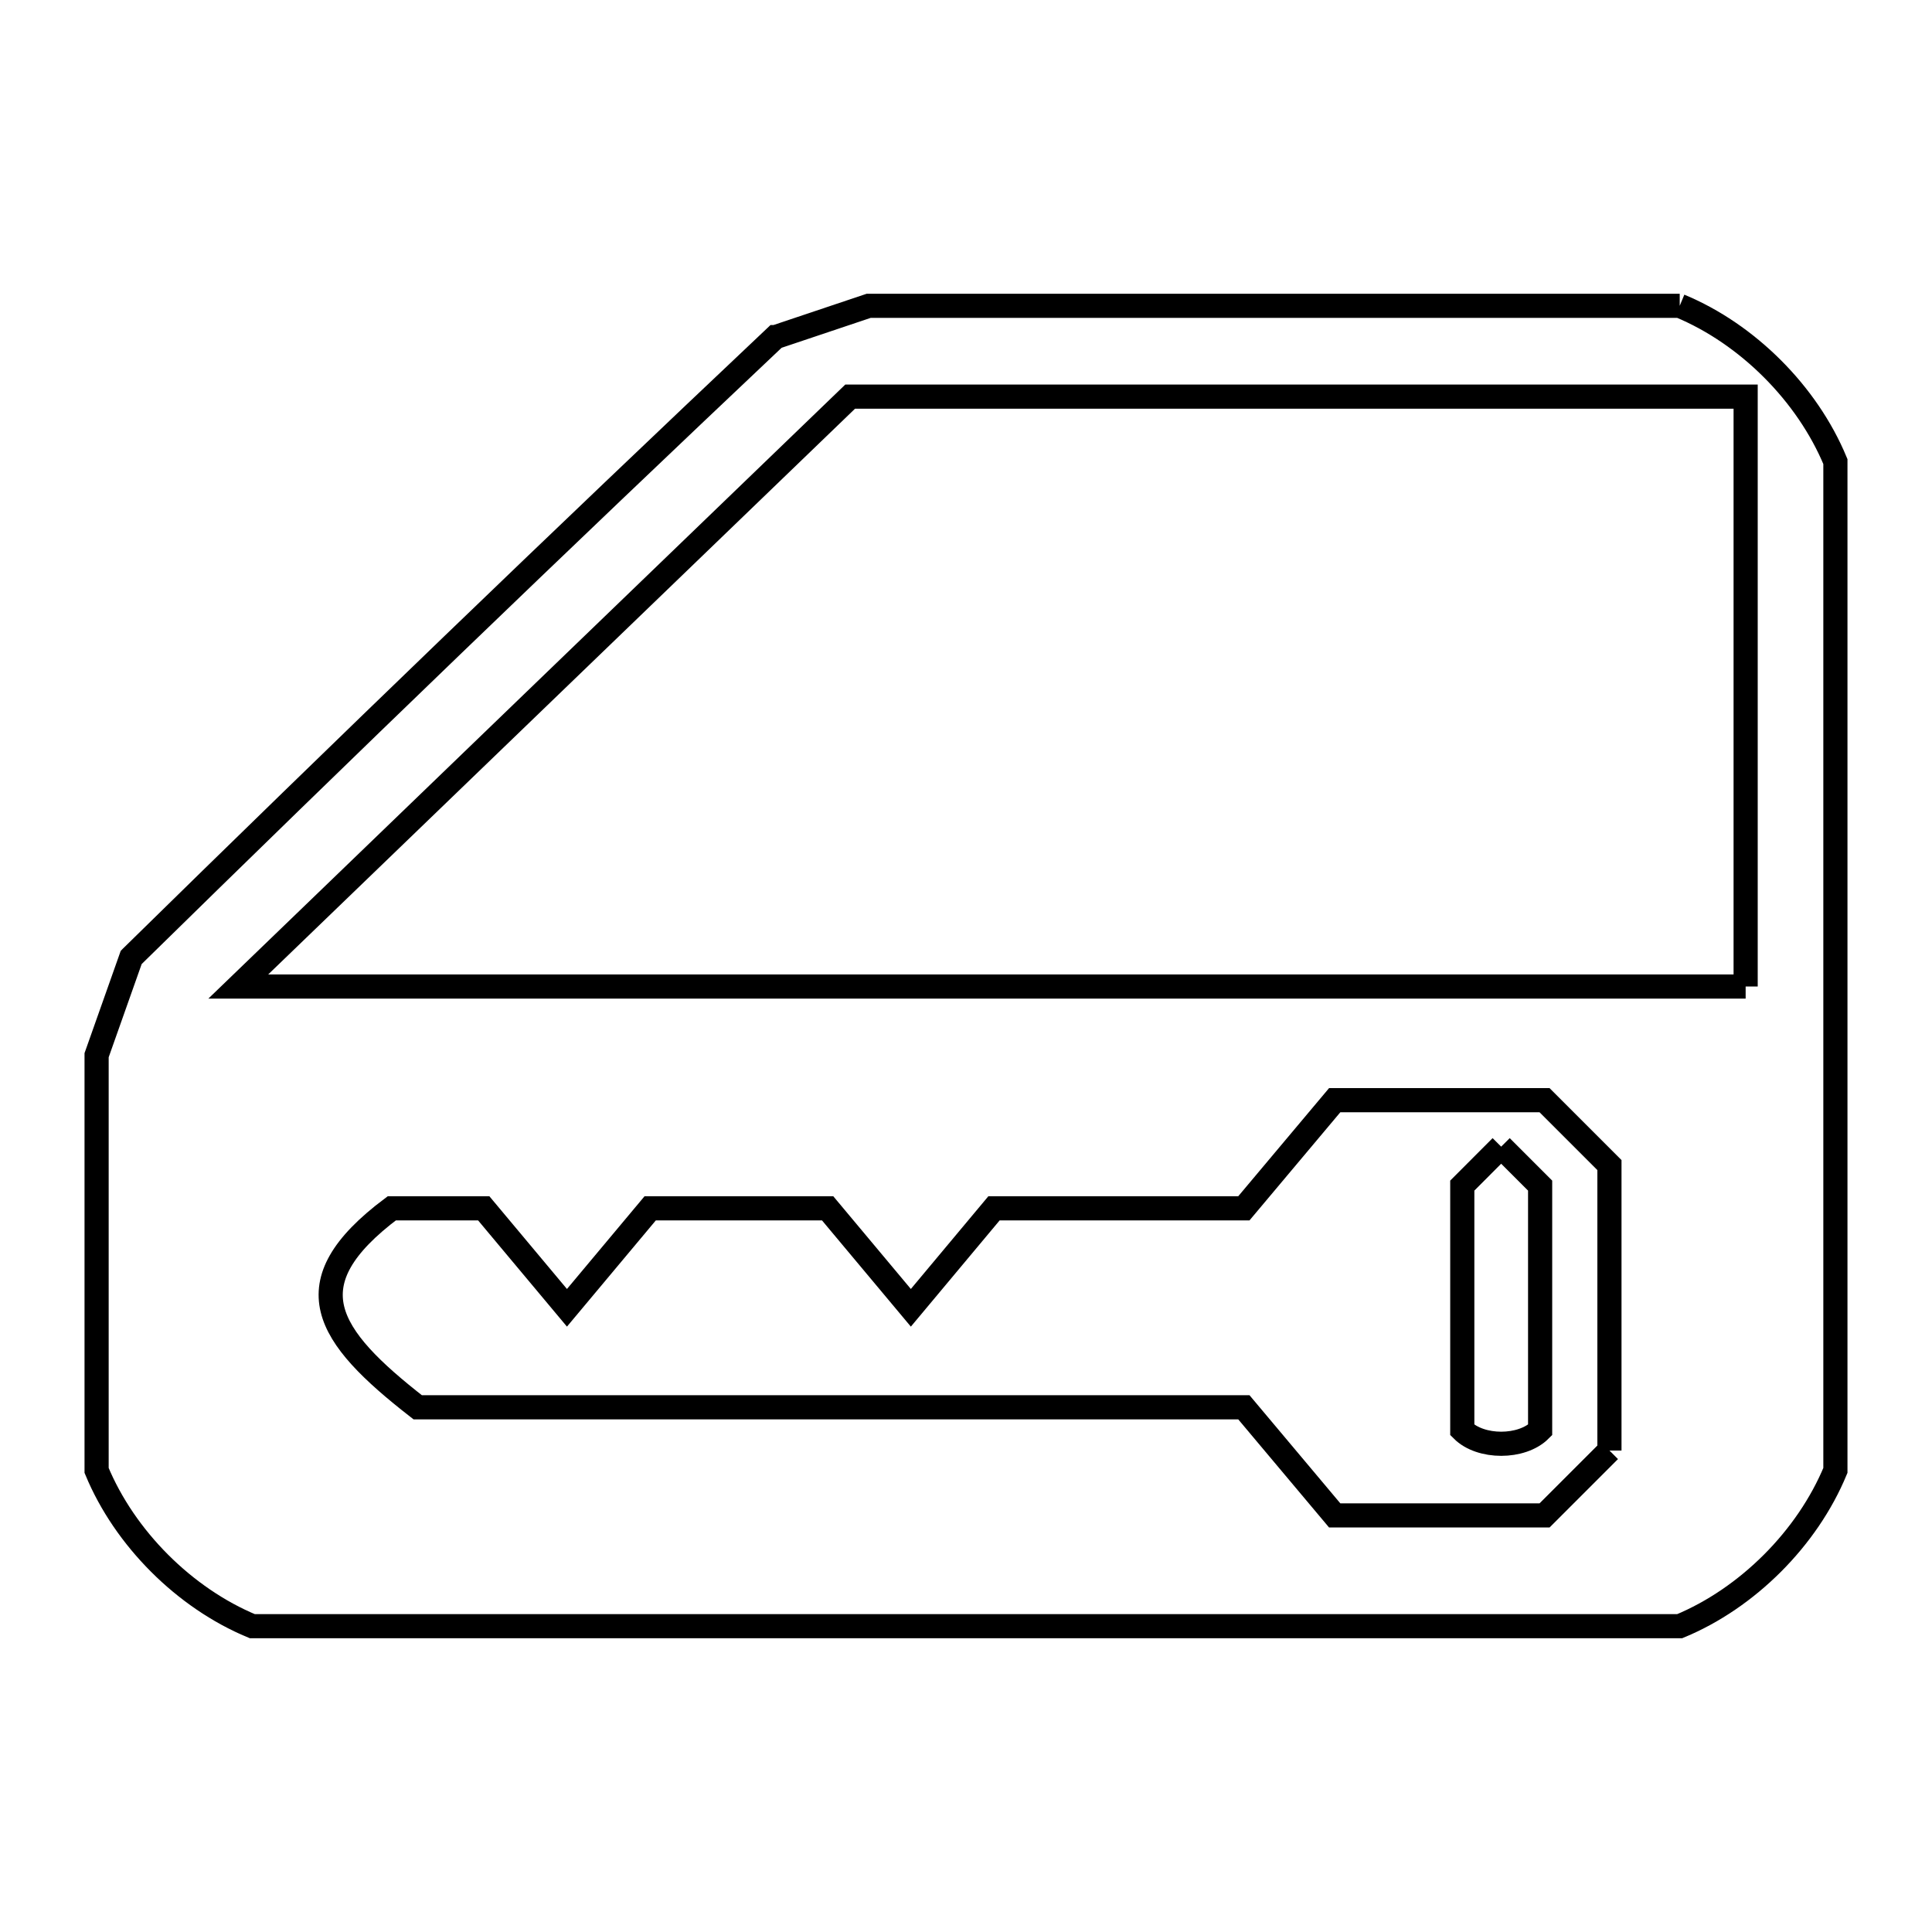 <svg xmlns="http://www.w3.org/2000/svg" viewBox="0.0 0.0 24.0 24.0" height="200px" width="200px"><path fill="none" stroke="black" stroke-width=".3" stroke-opacity="1.0"  filling="0" d="M20.866 3.799 L20.866 3.799 C21.708 4.148 22.451 4.891 22.8 5.734 L22.8 12 L22.8 18.266 C22.451 19.109 21.708 19.852 20.866 20.201 L14.955 20.201 L9.045 20.201 L3.134 20.201 C2.292 19.852 1.549 19.109 1.2 18.266 L1.2 13.108 C1.343 12.703 1.487 12.298 1.63 11.893 L1.631 11.892 C2.952 10.596 4.279 9.306 5.613 8.021 C6.946 6.737 8.286 5.459 9.631 4.188 L9.632 4.188 C10.018 4.058 10.405 3.929 10.791 3.799 L15.828 3.799 L20.866 3.799"></path>
<path fill="none" stroke="black" stroke-width=".3" stroke-opacity="1.0"  filling="0" d="M21.685 12.255 L15.443 12.255 L9.201 12.255 L2.96 12.255 L6.76 8.591 L10.561 4.927 L16.123 4.927 L21.685 4.927 L21.685 12.255"></path>
<path fill="none" stroke="black" stroke-width=".3" stroke-opacity="1.0"  filling="0" d="M18.648 14.244 L18.648 14.244 C18.809 14.406 18.971 14.567 19.132 14.728 L19.132 17.764 C18.904 17.992 18.393 17.992 18.165 17.764 L18.165 14.728 C18.326 14.567 18.487 14.406 18.648 14.244 L18.648 14.244"></path>
<path fill="none" stroke="black" stroke-width=".3" stroke-opacity="1.0"  filling="0" d="M19.993 18.019 L19.993 18.019 C19.724 18.288 19.456 18.556 19.187 18.825 L16.58 18.825 L15.452 17.482 L10.32 17.482 L5.189 17.482 C4.044 16.59 3.616 15.948 4.867 15.01 L6.009 15.01 L7.043 16.246 L8.077 15.01 L10.281 15.01 L11.315 16.246 L12.348 15.01 L15.452 15.01 L16.58 13.667 L19.187 13.667 C19.455 13.936 19.724 14.204 19.993 14.473 L19.993 18.019"></path></svg>